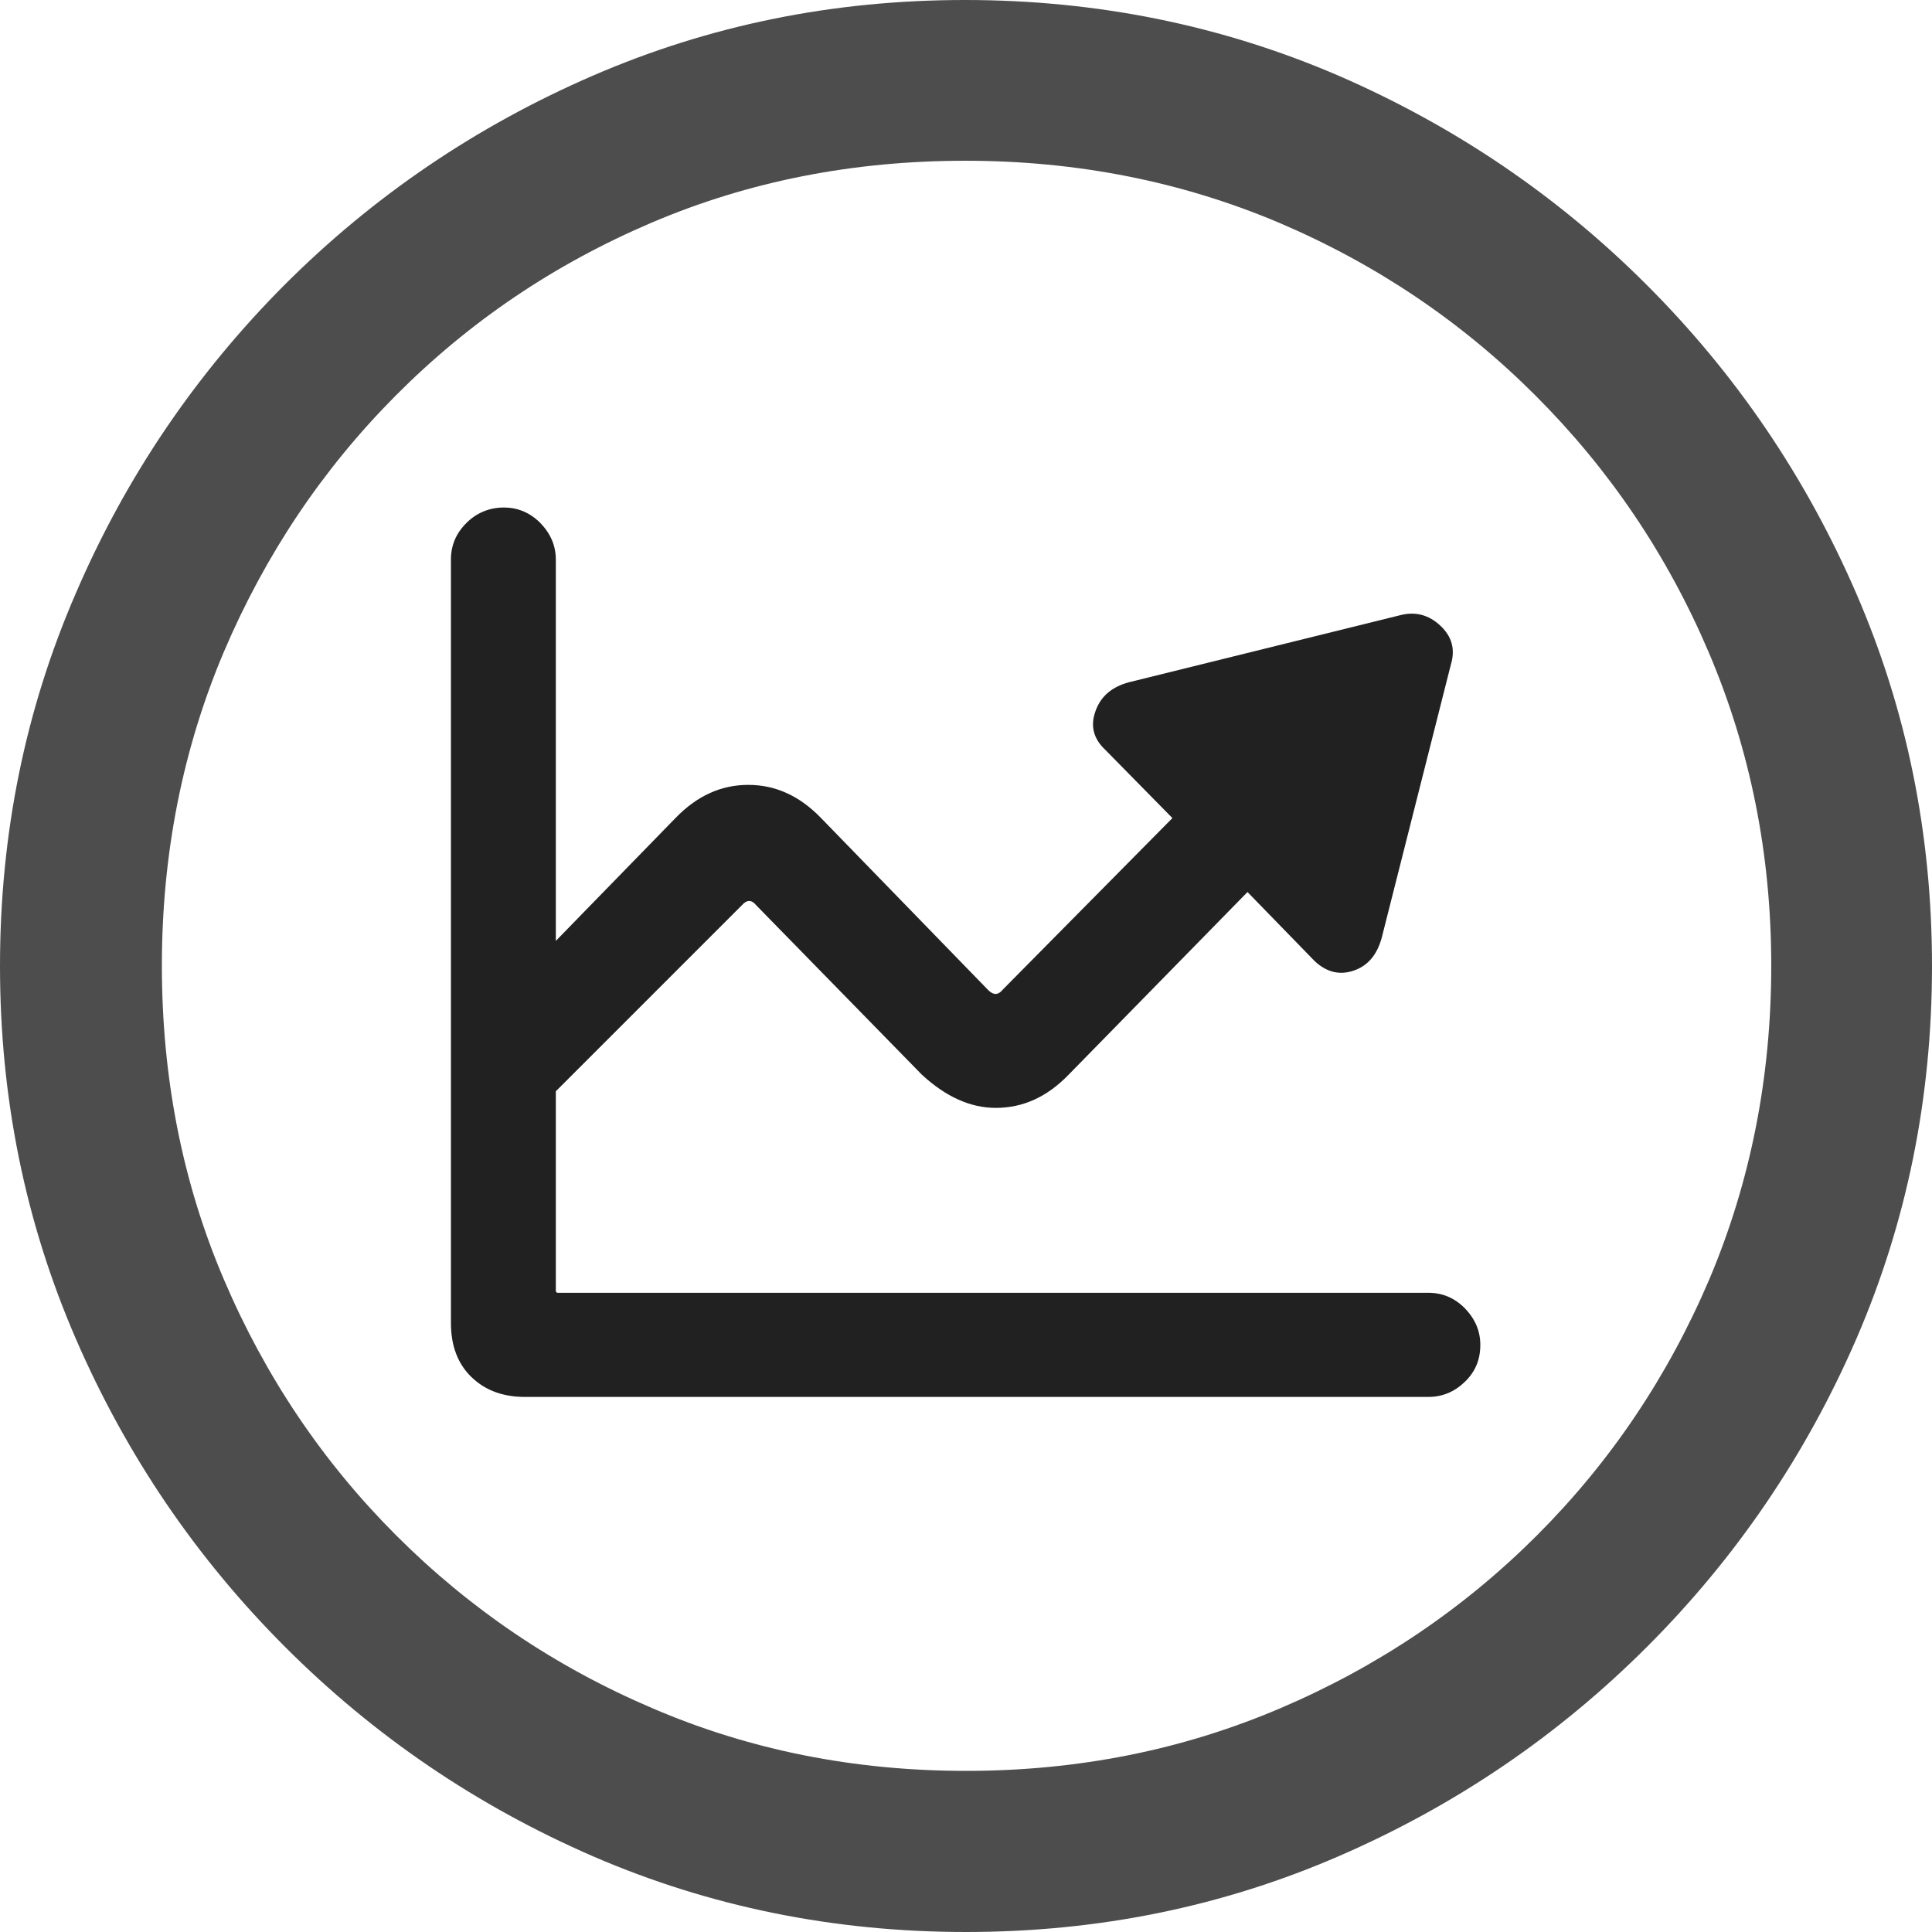<?xml version="1.0" ?><!-- Generator: Adobe Illustrator 25.0.0, SVG Export Plug-In . SVG Version: 6.00 Build 0)  --><svg xmlns="http://www.w3.org/2000/svg" xmlns:xlink="http://www.w3.org/1999/xlink" version="1.1" id="Layer_1" x="0px" y="0px" viewBox="0 0 512 512" style="enable-background:new 0 0 512 512;" xml:space="preserve">
<path d="M256,512c35,0,67.9-6.7,98.8-20.1c30.9-13.4,58.1-31.9,81.7-55.5c23.6-23.6,42.1-50.8,55.5-81.7  C505.3,323.9,512,291,512,256s-6.7-67.9-20.1-98.8c-13.4-30.9-31.9-58.1-55.5-81.7c-23.6-23.6-50.9-42.1-81.8-55.5  C323.7,6.7,290.7,0,255.7,0S187.9,6.7,157,20.1C126.1,33.5,98.9,52,75.4,75.5c-23.5,23.6-42,50.8-55.3,81.7C6.7,188.1,0,221,0,256  s6.7,67.9,20.1,98.8c13.4,30.9,31.9,58.1,55.5,81.7c23.6,23.6,50.8,42.1,81.7,55.5C188.1,505.3,221,512,256,512z M256,469.3  c-29.6,0-57.3-5.5-83.1-16.6c-25.8-11-48.4-26.3-67.9-45.8c-19.5-19.5-34.7-42.1-45.7-67.9c-11-25.8-16.4-53.5-16.4-83.1  c0-29.6,5.5-57.3,16.4-83.1c11-25.8,26.1-48.4,45.6-68s42-34.8,67.8-45.8c25.8-11,53.5-16.4,83.1-16.4c29.6,0,57.3,5.5,83.1,16.4  c25.8,11,48.4,26.2,68,45.8c19.6,19.6,34.9,42.2,45.9,68c11,25.8,16.6,53.5,16.6,83.1c0,29.6-5.5,57.3-16.4,83.1  c-11,25.8-26.2,48.4-45.7,67.9c-19.5,19.5-42.2,34.8-68,45.8C313.3,463.8,285.6,469.3,256,469.3z" class="hierarchical-0:secondary SFSymbolsPreview4D4D4D" style="fill: #4D4D4D;"/>
<path d="M119.5,350.6c0,6,1.8,10.8,5.4,14.3c3.6,3.5,8.3,5.3,14.2,5.3h239.4c3.7,0,6.9-1.3,9.7-4c2.8-2.7,4.1-5.9,4.1-9.8  c0-3.7-1.4-6.9-4.1-9.7c-2.8-2.8-6-4.1-9.7-4.1H147.8c-0.3,0-0.5-0.2-0.5-0.5V148.3c0-3.7-1.4-6.9-4.1-9.7c-2.8-2.8-6-4.1-9.7-4.1  c-3.8,0-7.2,1.4-9.9,4.1c-2.8,2.8-4.1,6-4.1,9.7V350.6z M142.1,294.4l54.5-54.5c1.3-1.5,2.6-1.5,3.8,0l43.9,44.9  c6.4,5.9,12.9,8.8,19.6,8.8c7.2,0,13.6-2.9,19.3-8.8l47.4-48.4l17.8,18.3c3.2,3,6.7,3.8,10.4,2.5c3.8-1.3,6.2-4.3,7.4-8.8l18.3-72.3  c1.2-4,0.3-7.4-2.8-10.3c-3-2.8-6.5-3.8-10.5-2.8l-72,17.8c-4.5,1.2-7.5,3.7-8.9,7.7c-1.4,3.9-0.5,7.3,2.6,10.2l17.8,18.1  l-44.9,45.4c-1.2,1.5-2.4,1.6-3.8,0.3l-44.4-45.7c-5.7-5.9-12.1-8.8-19.3-8.8c-7.2,0-13.6,2.9-19.3,8.8l-56.2,57.7L142.1,294.4z" class="hierarchical-1:primary SFSymbolsPreview212121" style="fill: #212121;"/>
</svg>